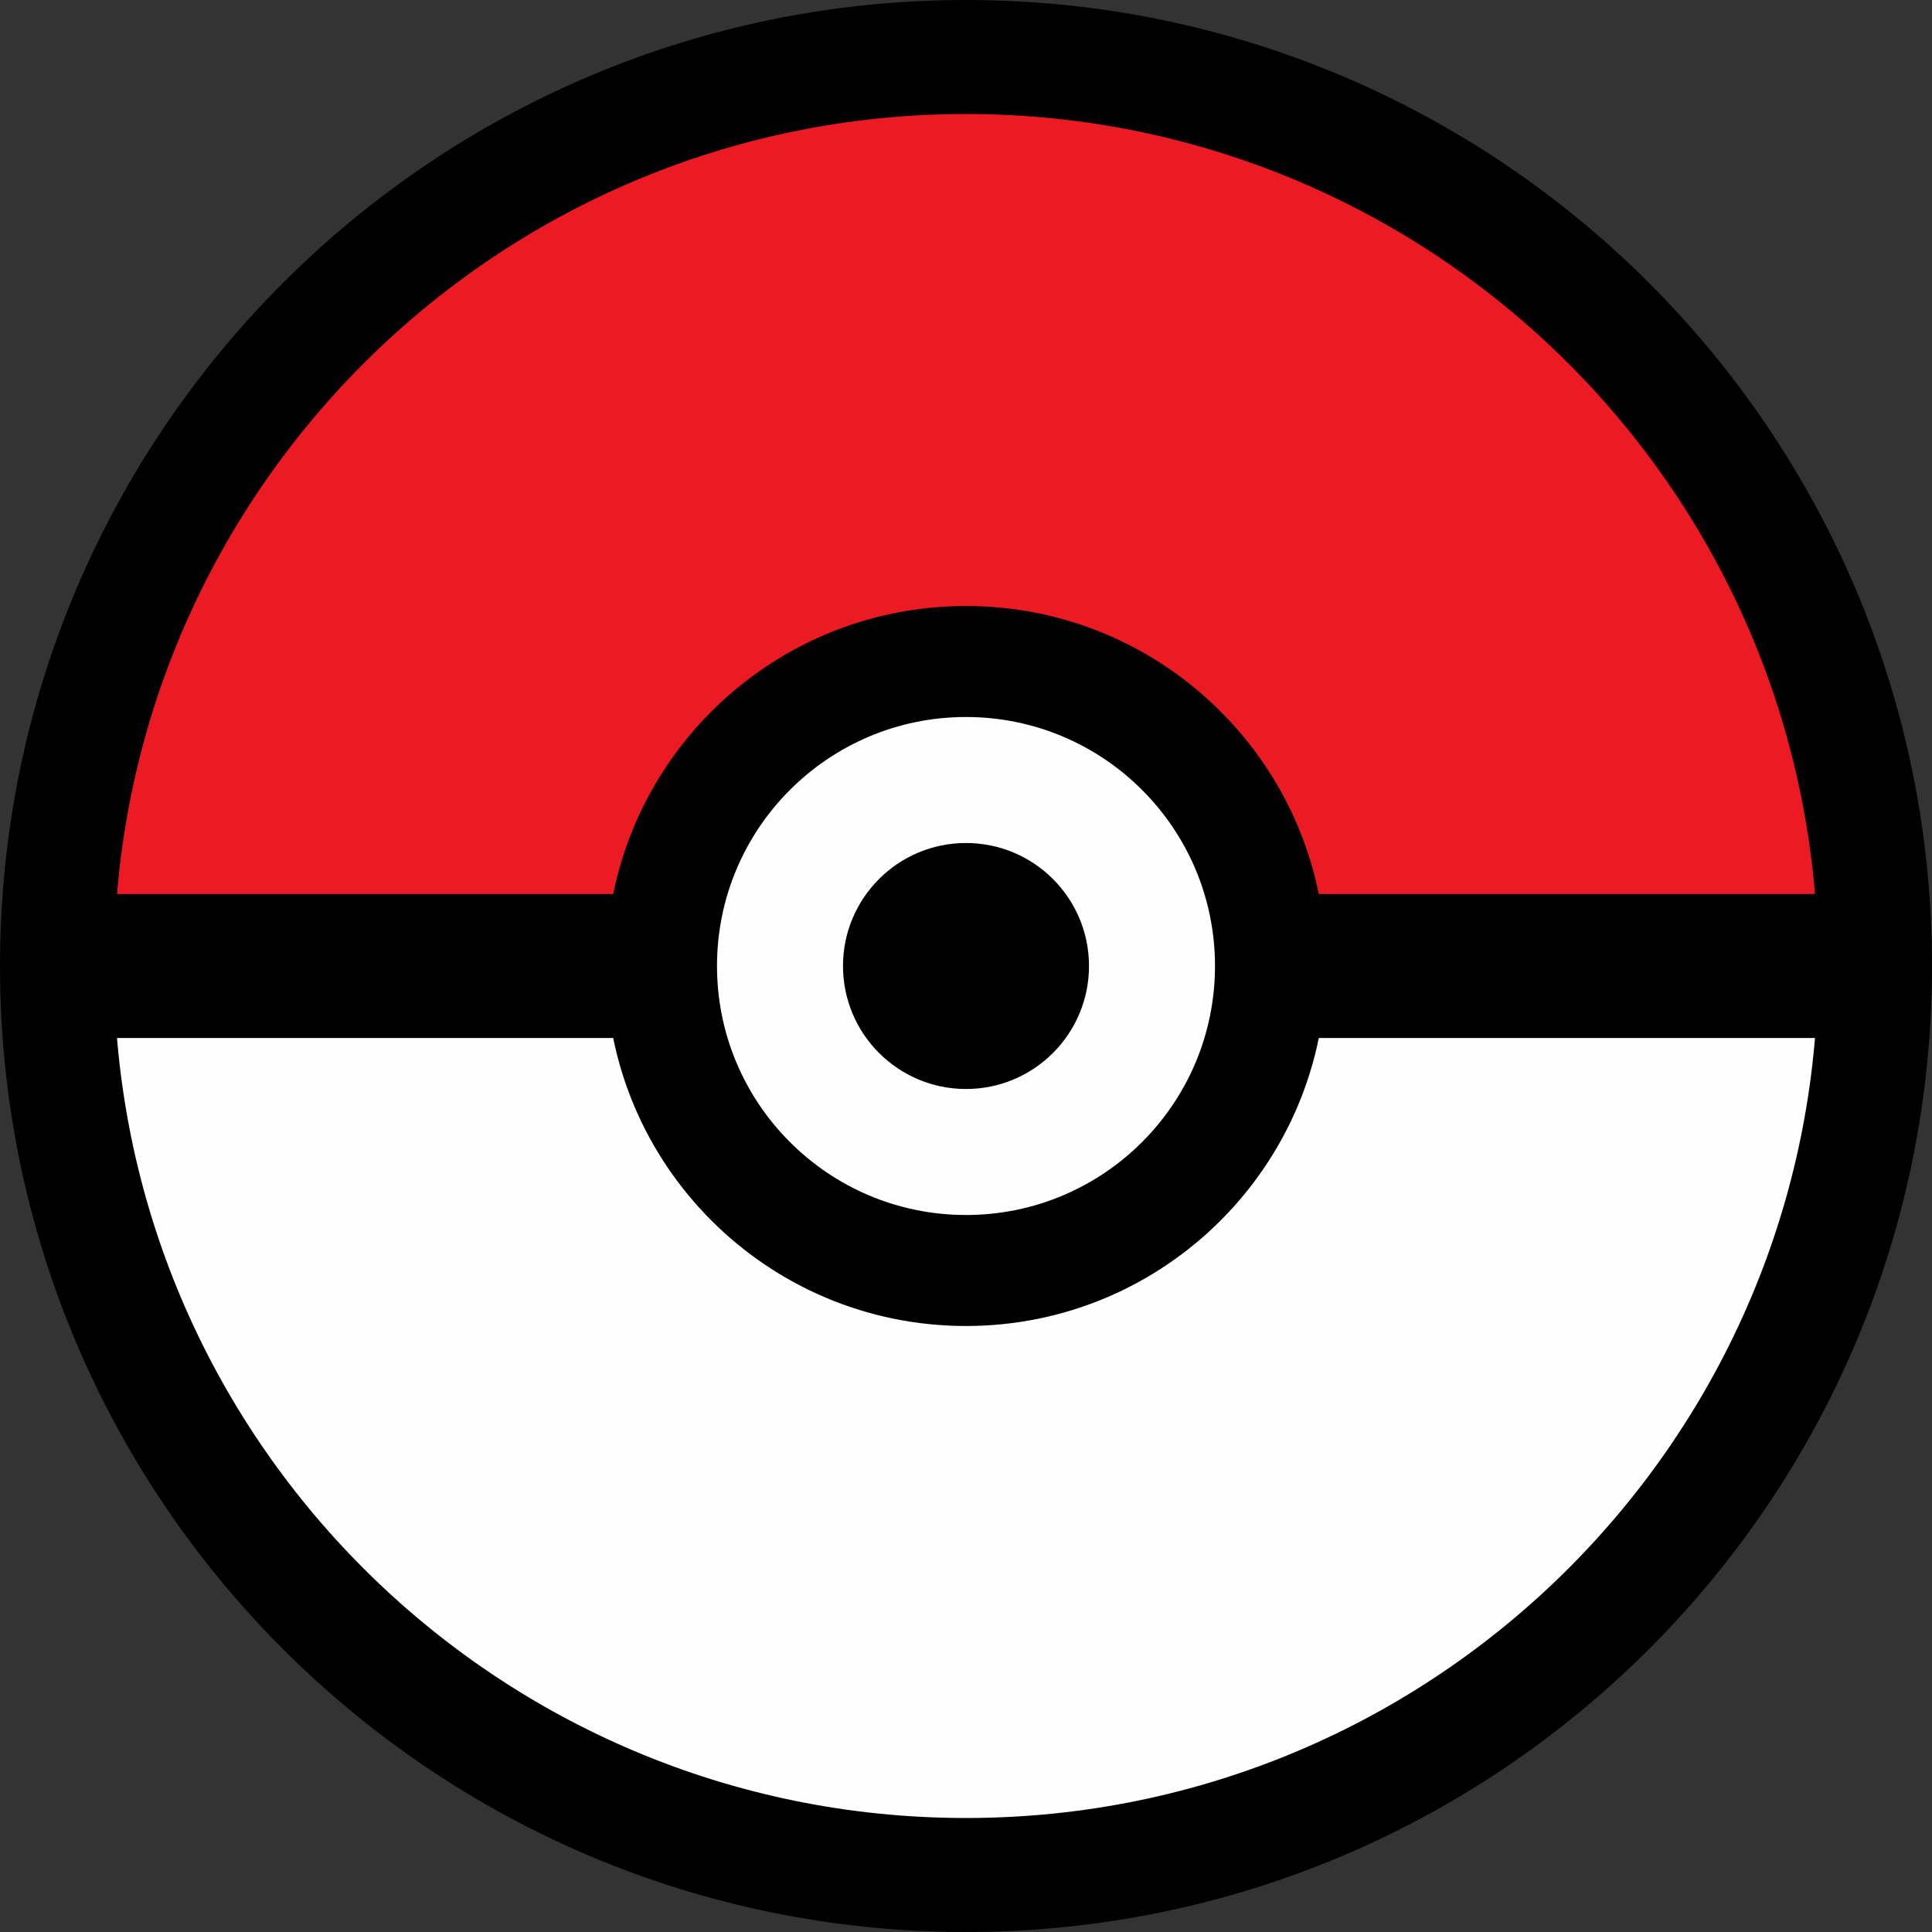 <svg xmlns="http://www.w3.org/2000/svg" xmlns:xlink="http://www.w3.org/1999/xlink" preserveAspectRatio="xMidYMid" width="644" height="644" viewBox="0 0 644 644">
  <rect x="0" y="0" width="644" height="644" fill="#333333" stroke="none"/>
  <defs>
    <style>
      .cls-1, .cls-4 {
        fill: #fefefe;
      }

      .cls-1, .cls-2, .cls-5 {
        fill-rule: evenodd;
      }

      .cls-2 {
        fill: #ec1a23;
      }

      .cls-3, .cls-5 {
        fill: #000;
      }
    </style>
  </defs>
  <g>
    <path d="M14.000,322.000 C14.000,322.000 40.004,628.000 322.000,628.000 C603.996,628.000 631.000,322.000 631.000,322.000 L418.000,322.000 C418.000,322.000 420.621,418.000 322.000,418.000 C223.379,418.000 222.000,322.000 222.000,322.000 L14.000,322.000 Z" class="cls-1"/>
    <path d="M14.000,322.000 C14.000,322.000 40.004,16.000 322.000,16.000 C603.996,16.000 631.000,322.000 631.000,322.000 L418.000,322.000 C418.000,322.000 420.621,226.000 322.000,226.000 C223.379,226.000 222.000,322.000 222.000,322.000 L14.000,322.000 Z" class="cls-2"/>
    <rect x="30" y="298" width="185" height="48" class="cls-3"/>
    <rect x="429" y="298" width="185" height="48" class="cls-3"/>
    <circle cx="322" cy="322" r="85" class="cls-4"/>
    <circle cx="322" cy="322" r="41" class="cls-3"/>
    <path d="M322.000,442.000 C255.726,442.000 202.000,388.274 202.000,322.000 C202.000,255.726 255.726,202.000 322.000,202.000 C388.274,202.000 442.000,255.726 442.000,322.000 C442.000,388.274 388.274,442.000 322.000,442.000 ZM322.000,239.000 C276.160,239.000 239.000,276.160 239.000,322.000 C239.000,367.840 276.160,405.000 322.000,405.000 C367.840,405.000 405.000,367.840 405.000,322.000 C405.000,276.160 367.840,239.000 322.000,239.000 Z" class="cls-5"/>
    <path d="M322.000,644.000 C144.164,644.000 0.000,499.836 0.000,322.000 C0.000,144.164 144.164,0.000 322.000,0.000 C499.836,0.000 644.000,144.164 644.000,322.000 C644.000,499.836 499.836,644.000 322.000,644.000 ZM322.000,38.000 C165.151,38.000 38.000,165.151 38.000,322.000 C38.000,478.849 165.151,606.000 322.000,606.000 C478.849,606.000 606.000,478.849 606.000,322.000 C606.000,165.151 478.849,38.000 322.000,38.000 Z" class="cls-5"/>
  </g>
</svg>
